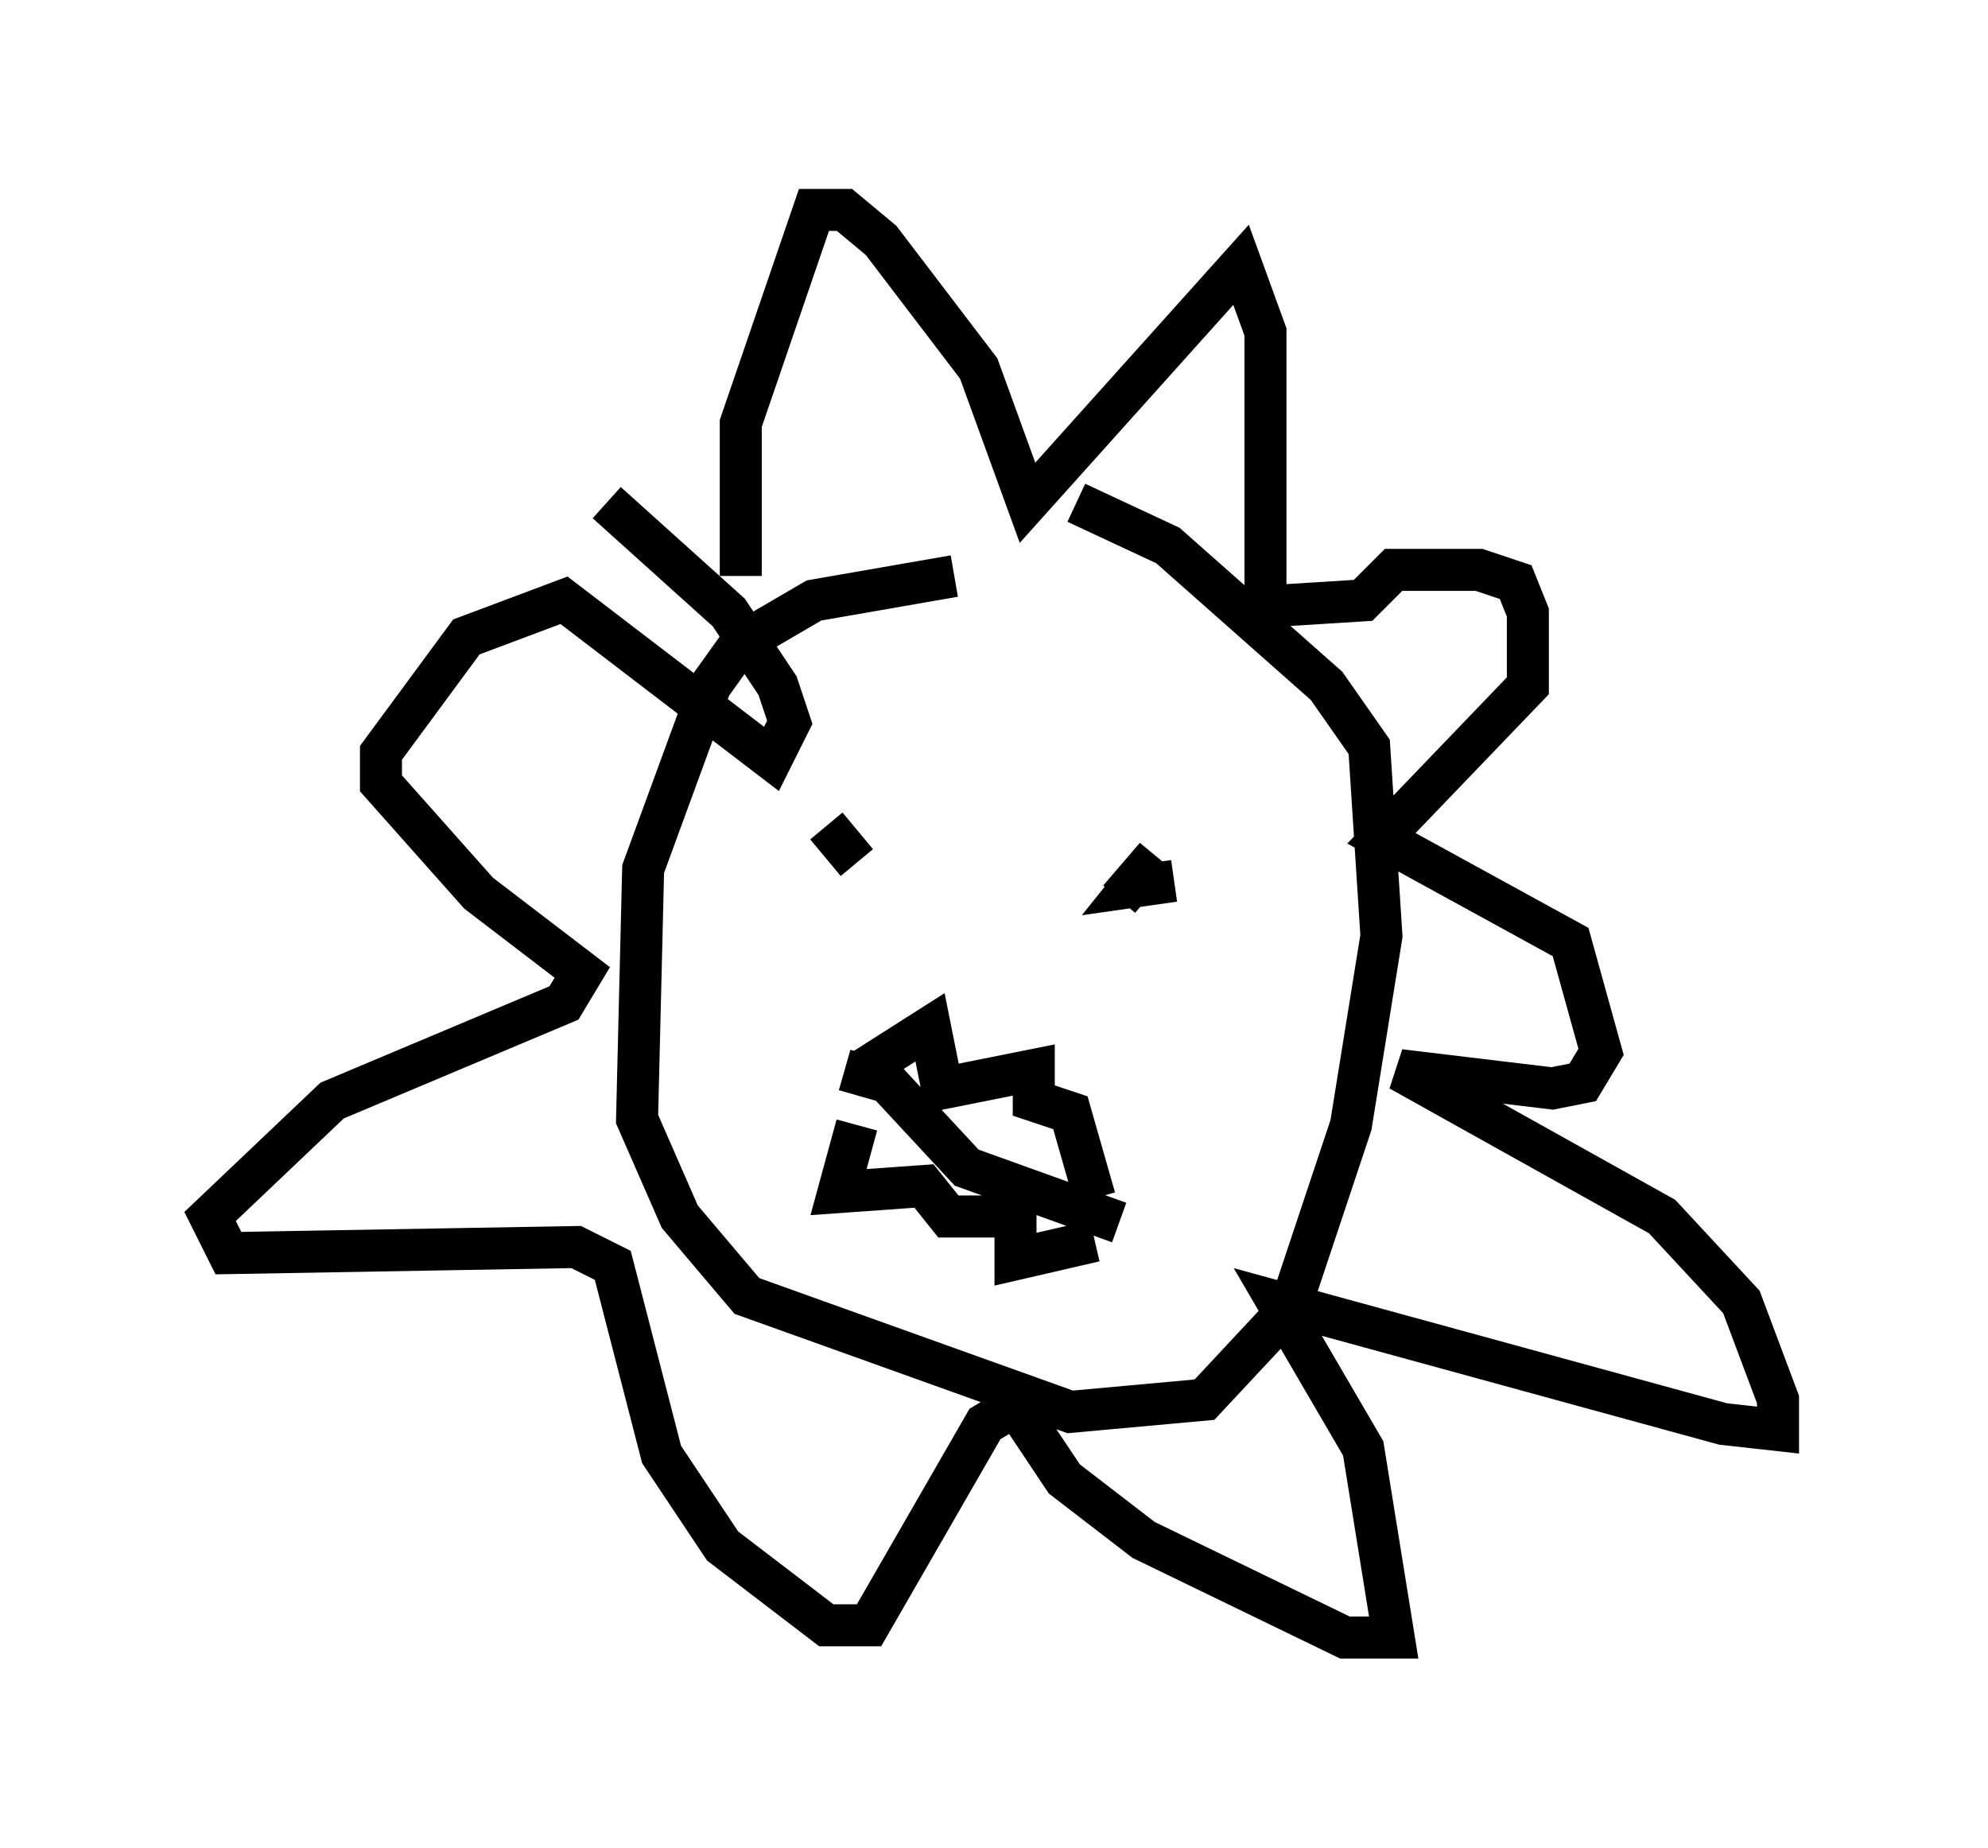 <?xml version="1.0" encoding="utf-8" ?>
<svg baseProfile="full" height="43.989" version="1.1" width="47.33" xmlns="http://www.w3.org/2000/svg" xmlns:ev="http://www.w3.org/2001/xml-events" xmlns:xlink="http://www.w3.org/1999/xlink"><defs /><rect fill="white" height="43.989" width="47.33" x="0" y="0" /><path d="M28.966, 13.57 m-6.246, 0.145 l-3.341, 0.581 -1.743, 1.017 l-0.726, 1.017 -1.598, 4.358 l-0.145, 5.955 1.017, 2.324 l1.598, 1.888 7.698, 2.76 l3.196, -0.291 2.034, -2.179 l1.453, -4.358 0.726, -4.503 l-0.291, -4.503 -1.017, -1.453 l-3.777, -3.341 -2.179, -1.017 m-7.989, 1.743 l0.0, -3.631 1.743, -5.084 l0.726, 0.0 0.872, 0.726 l2.324, 3.05 1.162, 3.196 l5.084, -5.665 0.581, 1.598 l0.0, 6.536 2.324, -0.145 l0.726, -0.726 2.034, 0.0 l0.872, 0.291 0.291, 0.726 l0.0, 1.743 -3.486, 3.631 l4.503, 2.469 0.726, 2.615 l-0.436, 0.726 -0.726, 0.145 l-3.631, -0.436 6.246, 3.486 l1.888, 2.034 0.872, 2.324 l0.0, 0.726 -1.307, -0.145 l-10.603, -2.905 2.034, 3.486 l0.726, 4.503 -1.162, 0.0 l-4.793, -2.324 -1.888, -1.453 l-1.162, -1.743 -0.726, 0.436 l-2.76, 4.793 -1.017, 0.0 l-2.469, -1.888 -1.453, -2.179 l-1.162, -4.503 -0.872, -0.436 l-8.279, 0.145 -0.436, -0.872 l2.905, -2.76 5.52, -2.324 l0.436, -0.726 -2.469, -1.888 l-2.324, -2.615 0.0, -0.726 l2.034, -2.76 2.324, -0.872 l4.939, 3.777 0.436, -0.872 l-0.291, -0.872 -1.162, -1.743 l-2.905, -2.615 m5.955, 8.57 l-0.726, -0.872 m8.279, 1.307 l-1.017, 0.145 0.581, -0.726 l-0.872, 1.017 m-6.536, 4.067 l1.017, 0.291 1.888, 2.034 l3.631, 1.307 m-6.101, -3.631 l1.598, -1.017 0.291, 1.453 l2.179, -0.436 0.0, 0.726 l0.872, 0.291 0.581, 2.034 m-5.665, -1.743 l-0.436, 1.598 2.034, -0.145 l0.581, 0.726 1.598, 0.0 l0.0, 1.017 1.888, -0.436 " fill="none" stroke="black" stroke-width="1" /></svg>